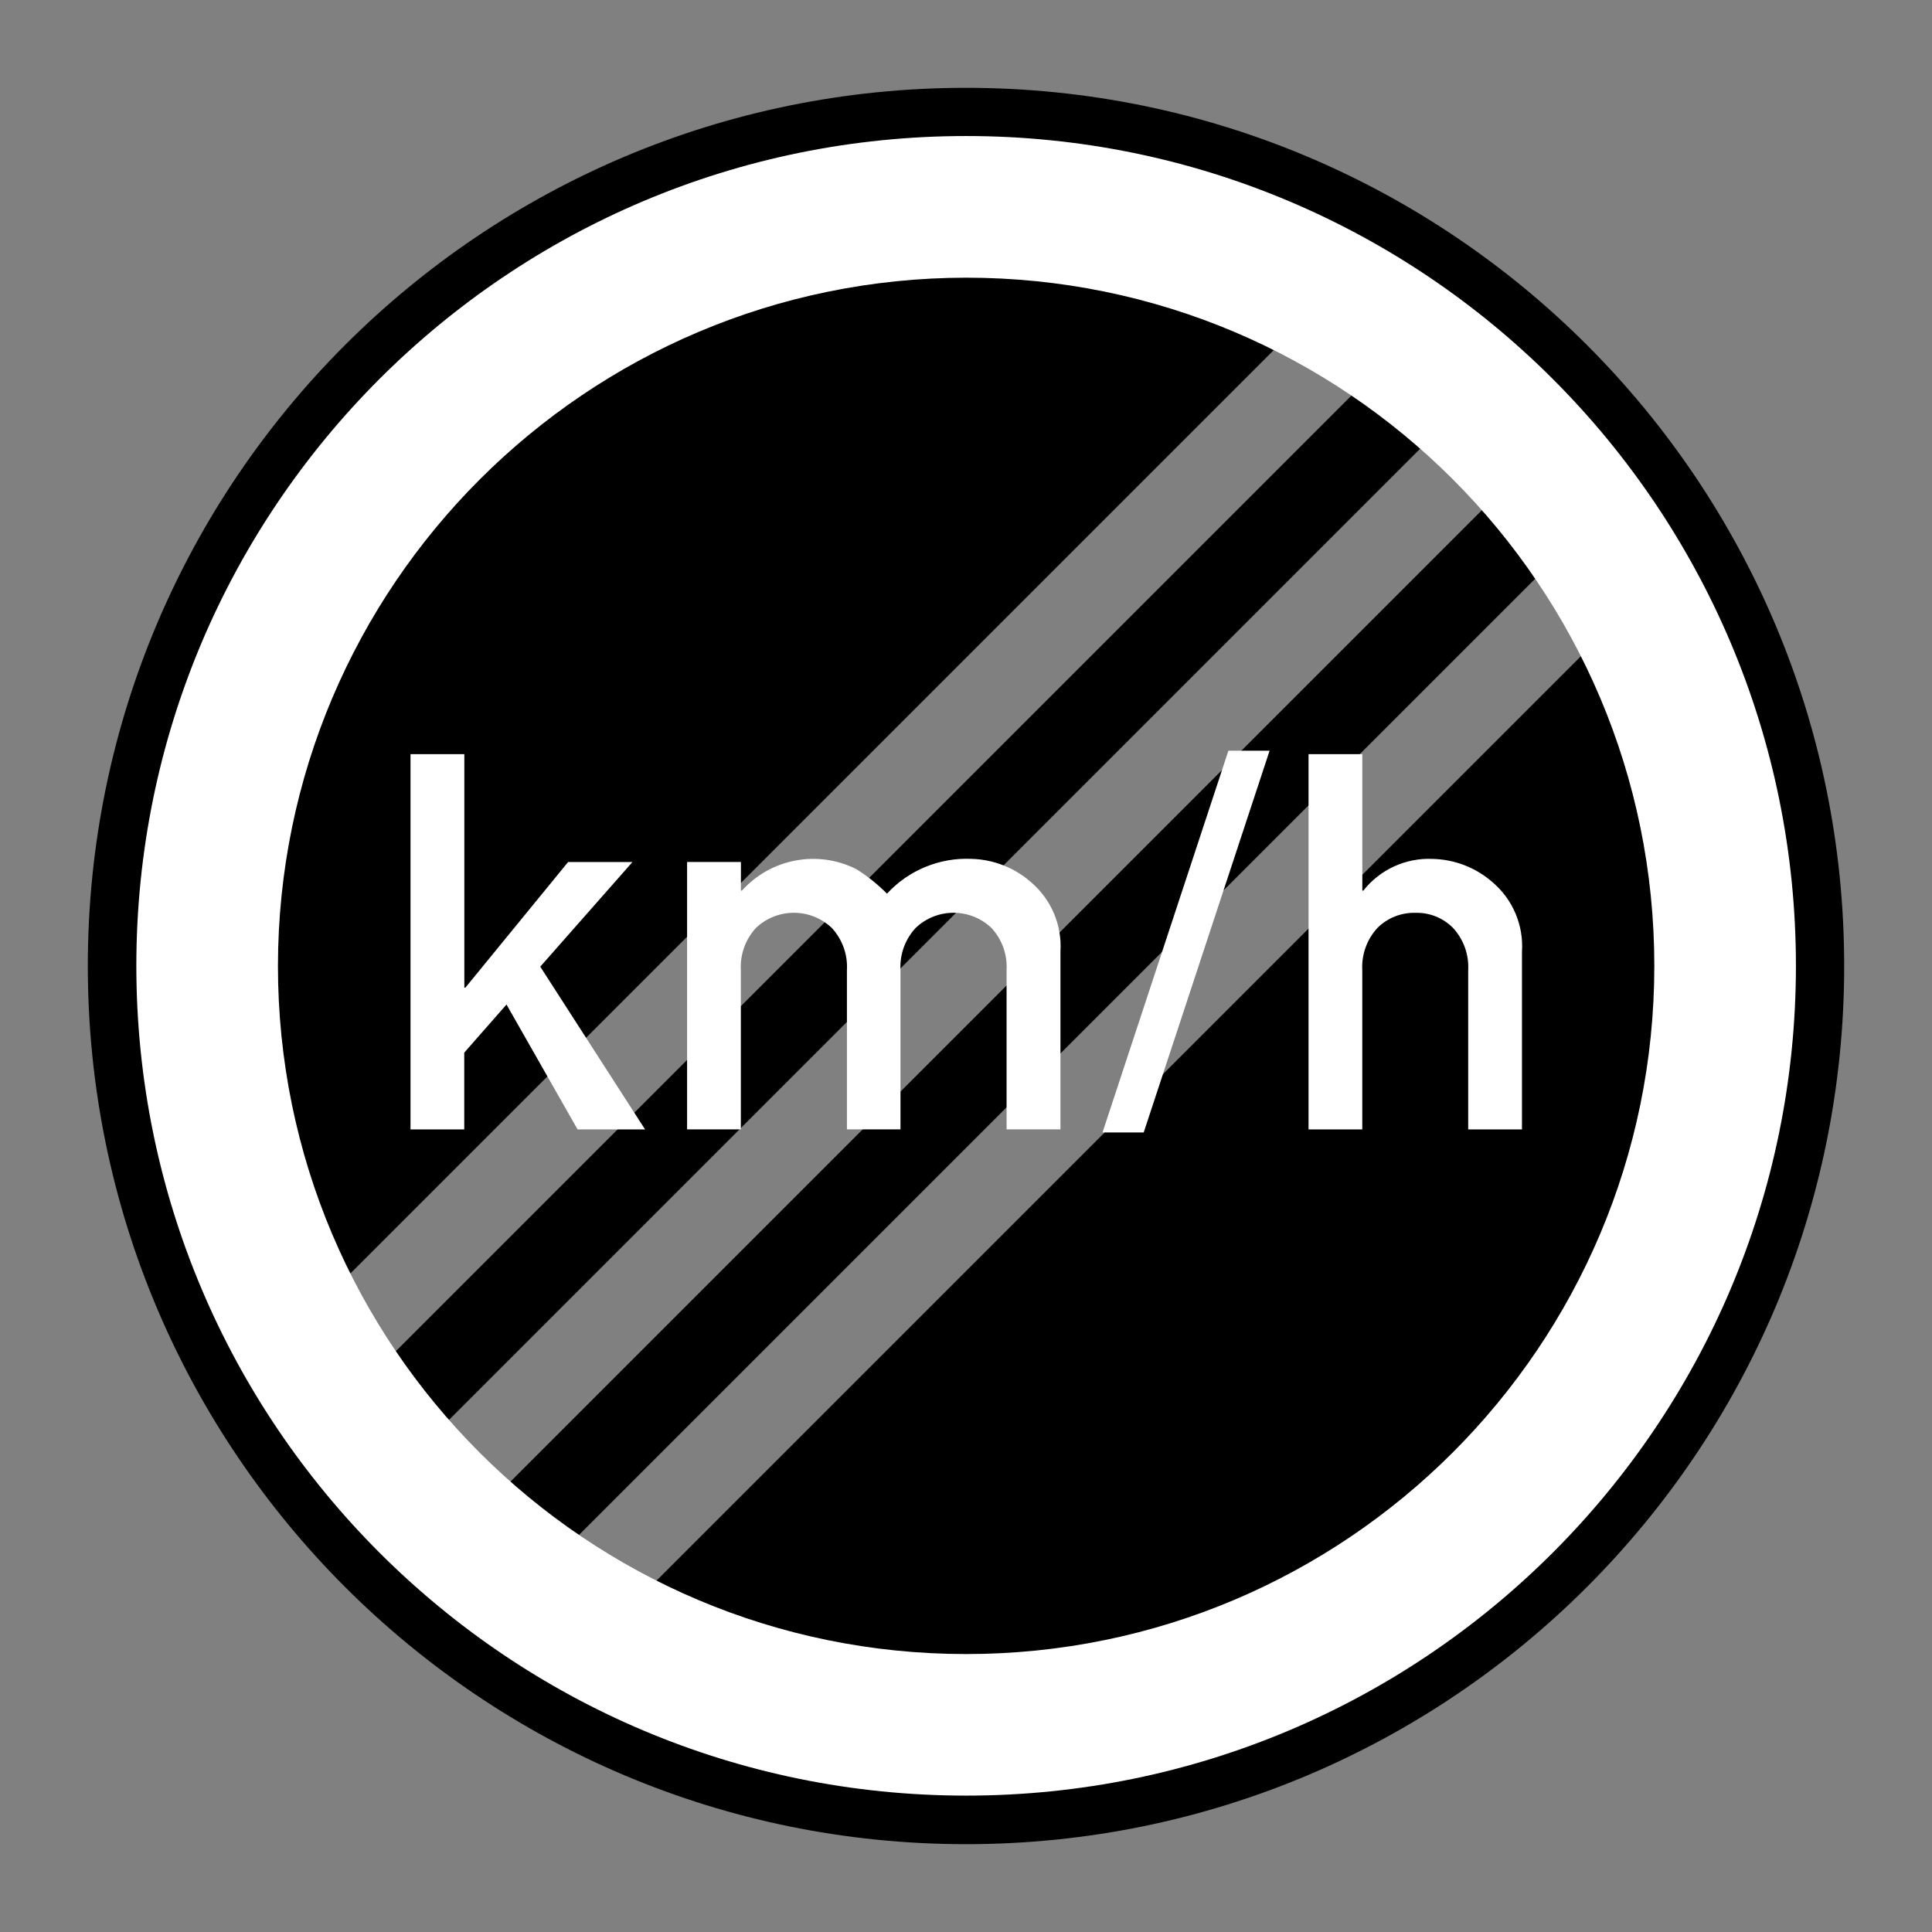 <?xml version="1.0" encoding="UTF-8"?>
<svg id="Ebene_1" data-name="Ebene 1" xmlns="http://www.w3.org/2000/svg" viewBox="0 0 44 44">
  <rect x="0" y="0" width="44" height="44" fill="#808080" stroke="none"/>
  <defs>
    <style>
      .cls-1 {
        fill: #fff;
      }

      .cls-2 {
        fill: none;
        opacity: .5;
      }
    </style>
  </defs>
  <path id="Hintergrund" d="m42,22c0,11.046-8.954,20-20,20S2,33.046,2,22,10.954,2,22,2s20,8.954,20,20Z"/>
  <g id="km_h" data-name="km h">
    <path class="cls-1" d="m9.349,25.721v-8.546h1.226v5.319h.023l2.34-2.862h1.466l-2.1,2.383,2.387,3.707h-1.537l-1.619-2.845-.962,1.096v1.749l-1.226 0h-0Zm6.299,0v-6.09h1.226v.652h.023c.657-.73,1.72-.931,2.598-.493.257.159.494.348.705.563.493-.535,1.197-.825,1.924-.793.505.013.989.204,1.367.54.454.392.698.973.66,1.572v4.049h-1.227v-3.626c.021-.354-.104-.702-.345-.962-.483-.46-1.243-.46-1.726,0-.241.26-.366.608-.345.962v3.626h-1.22v-3.626c.021-.354-.104-.702-.345-.962-.484-.46-1.243-.46-1.727,0-.24.261-.364.608-.344.962v3.626h-1.226Zm9.461.07l2.867-8.694h.938l-2.867,8.694-.938 0Zm4.692-.07v-8.546h1.225v3.108h.023c.38-.482.97-.751,1.584-.722.506.013.991.204,1.369.54.454.391.699.973.66,1.572v4.049h-1.225v-3.626c.02-.354-.104-.701-.344-.962-.225-.228-.533-.353-.853-.345-.326-.01-.641.115-.871.345-.24.261-.364.608-.344.962v3.626s-1.225,0-1.225,0h-0Z"/>
  </g>
  <path class="cls-1" d="m22.003,6.324c8.656,0,15.673,7.017,15.673,15.673,0,8.656-7.017,15.673-15.673,15.673-8.656,0-15.673-7.017-15.673-15.673.01-8.652,7.021-15.663,15.673-15.673m0-3.226c-10.437 0-18.898,8.461-18.898,18.898s8.461,18.898,18.898,18.898,18.898-8.461,18.898-18.898h0c0-10.437-8.461-18.898-18.898-18.898h0v-0Z"/>
  <g id="Unbegrenzt" class="cls-2">
    <rect class="cls-1" x="1.062" y="18.216" width="36.228" height="1.984" transform="translate(-7.966 19.186) rotate(-45)"/>
    <rect class="cls-1" x="3.852" y="21.007" width="36.228" height="1.984" transform="translate(-9.122 21.976) rotate(-45)"/>
    <rect class="cls-1" x="6.642" y="23.797" width="36.228" height="1.984" transform="translate(-10.277 24.766) rotate(-45)"/>
  </g>
</svg>